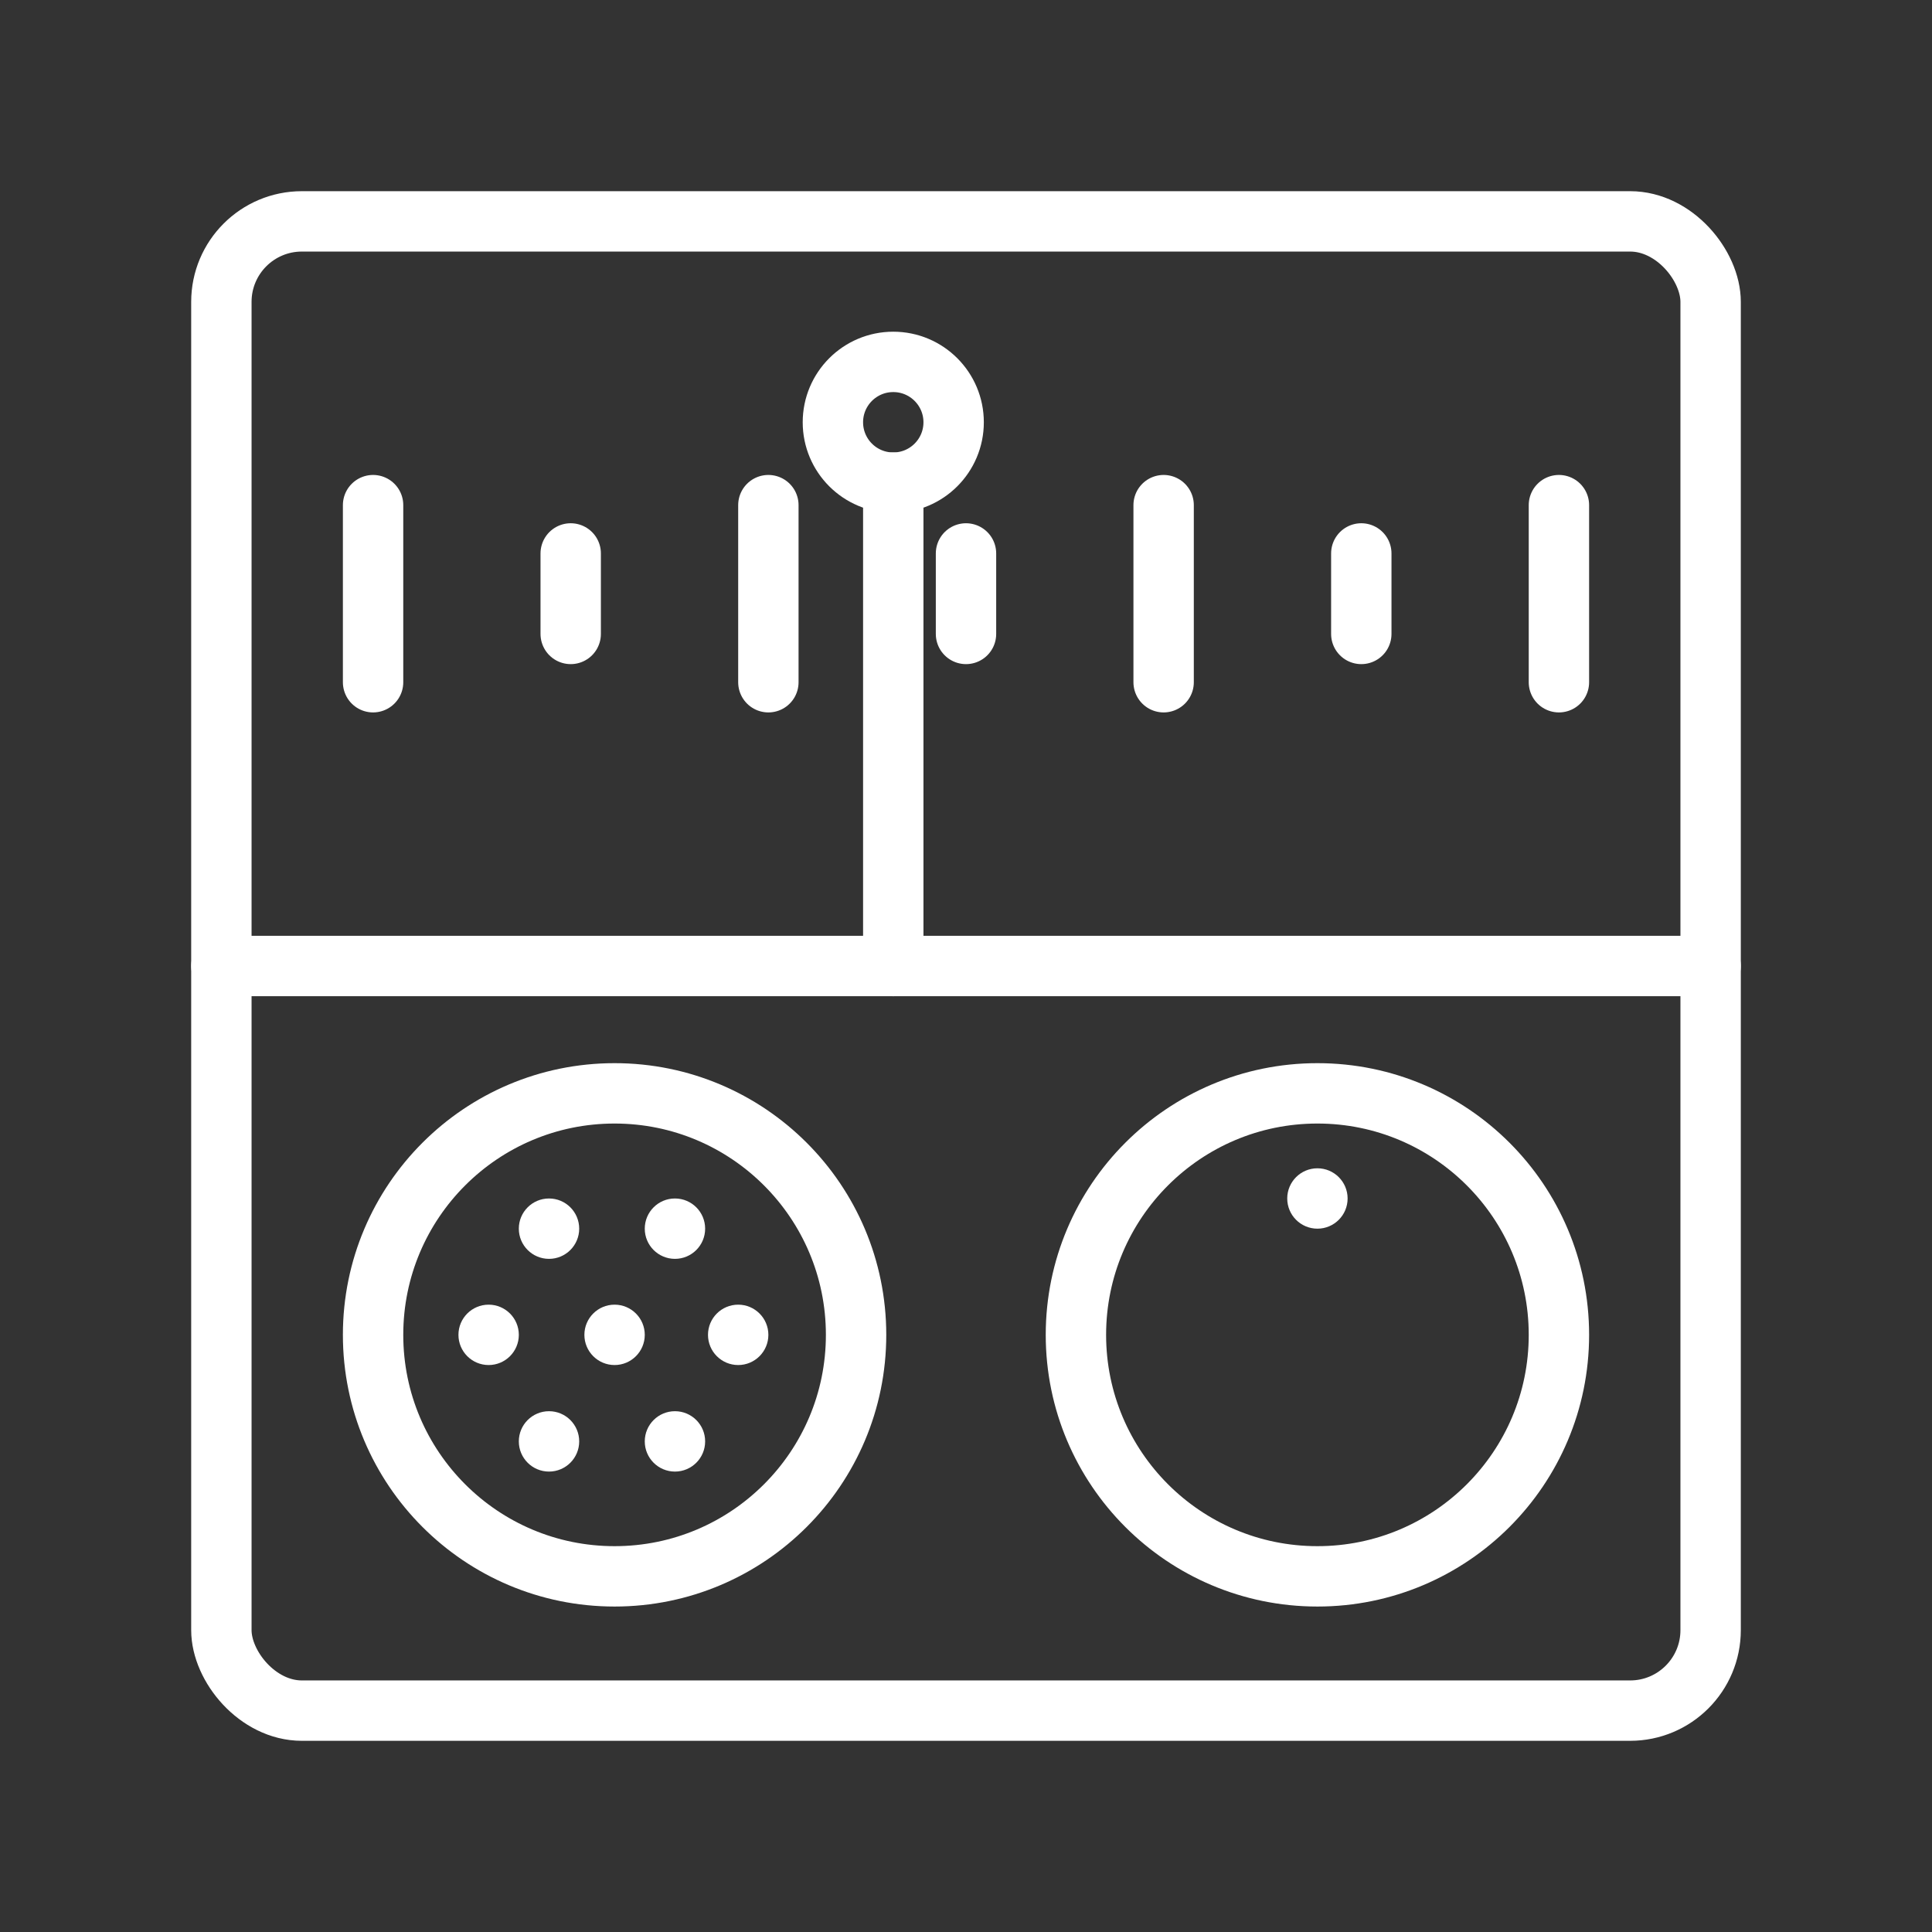 <ns0:svg xmlns:ns0="http://www.w3.org/2000/svg" viewBox="0 0 48 48" style="stroke-width:1.5px">
    <ns0:rect x="0" y="0" width="48" height="48" fill="#333333" stroke="none"/>
    <ns0:defs style="stroke-width:1.5px">
        <ns0:style style="stroke-width:1.5px">.a,.b{fill:none;stroke:#fff;}.a{stroke-linecap:round;stroke-linejoin:round;}.b{stroke-miterlimit:10;}.c{fill:#fff;}</ns0:style>
    </ns0:defs>
    <ns0:rect class="a" x="5.5" y="5.5" width="37" height="37" rx="2" style="stroke-width:1.5px" />
    <ns0:line class="a" x1="5.5" x2="42.5" y1="24" y2="24" style="stroke-width:1.5px" />
    <ns0:circle class="a" cx="32.731" cy="33.164" r="6" style="stroke-width:1.5px" />
    <ns0:circle class="a" cx="15.269" cy="33.164" r="6" style="stroke-width:1.5px" />
    <ns0:line class="a" x1="22.193" x2="22.193" y1="24" y2="11.991" style="stroke-width:1.5px" />
    <ns0:circle class="b" cx="22.193" cy="10.491" r="1.5" style="stroke-width:1.5px" />
    <ns0:circle class="c" cx="32.731" cy="29.776" r=".75" style="stroke-width:1.5px" />
    <ns0:circle class="c" cx="15.269" cy="33.164" r=".75" style="stroke-width:1.5px" />
    <ns0:circle class="c" cx="18.34" cy="33.164" r=".75" style="stroke-width:1.5px" />
    <ns0:circle class="c" cx="16.769" cy="35.811" r=".75" style="stroke-width:1.5px" />
    <ns0:circle class="c" cx="12.14" cy="33.164" r=".75" style="stroke-width:1.5px" />
    <ns0:circle class="c" cx="13.64" cy="35.811" r=".75" style="stroke-width:1.5px" />
    <ns0:circle class="c" cx="16.769" cy="30.526" r=".75" style="stroke-width:1.5px" />
    <ns0:circle class="c" cx="13.64" cy="30.526" r=".75" style="stroke-width:1.5px" />
    <ns0:line class="a" x1="38.731" x2="38.731" y1="16.95" y2="12.55" style="stroke-width:1.5px" />
    <ns0:line class="a" x1="9.269" x2="9.269" y1="16.95" y2="12.55" style="stroke-width:1.5px" />
    <ns0:line class="a" x1="14.179" x2="14.179" y1="15.75" y2="13.75" style="stroke-width:1.5px" />
    <ns0:line class="a" x1="24" x2="24" y1="15.75" y2="13.75" style="stroke-width:1.5px" />
    <ns0:line class="a" x1="33.821" x2="33.821" y1="15.75" y2="13.75" style="stroke-width:1.5px" />
    <ns0:line class="a" x1="19.09" x2="19.09" y1="16.95" y2="12.55" style="stroke-width:1.5px" />
    <ns0:line class="a" x1="28.91" x2="28.91" y1="16.95" y2="12.55" style="stroke-width:1.5px" />
</ns0:svg>